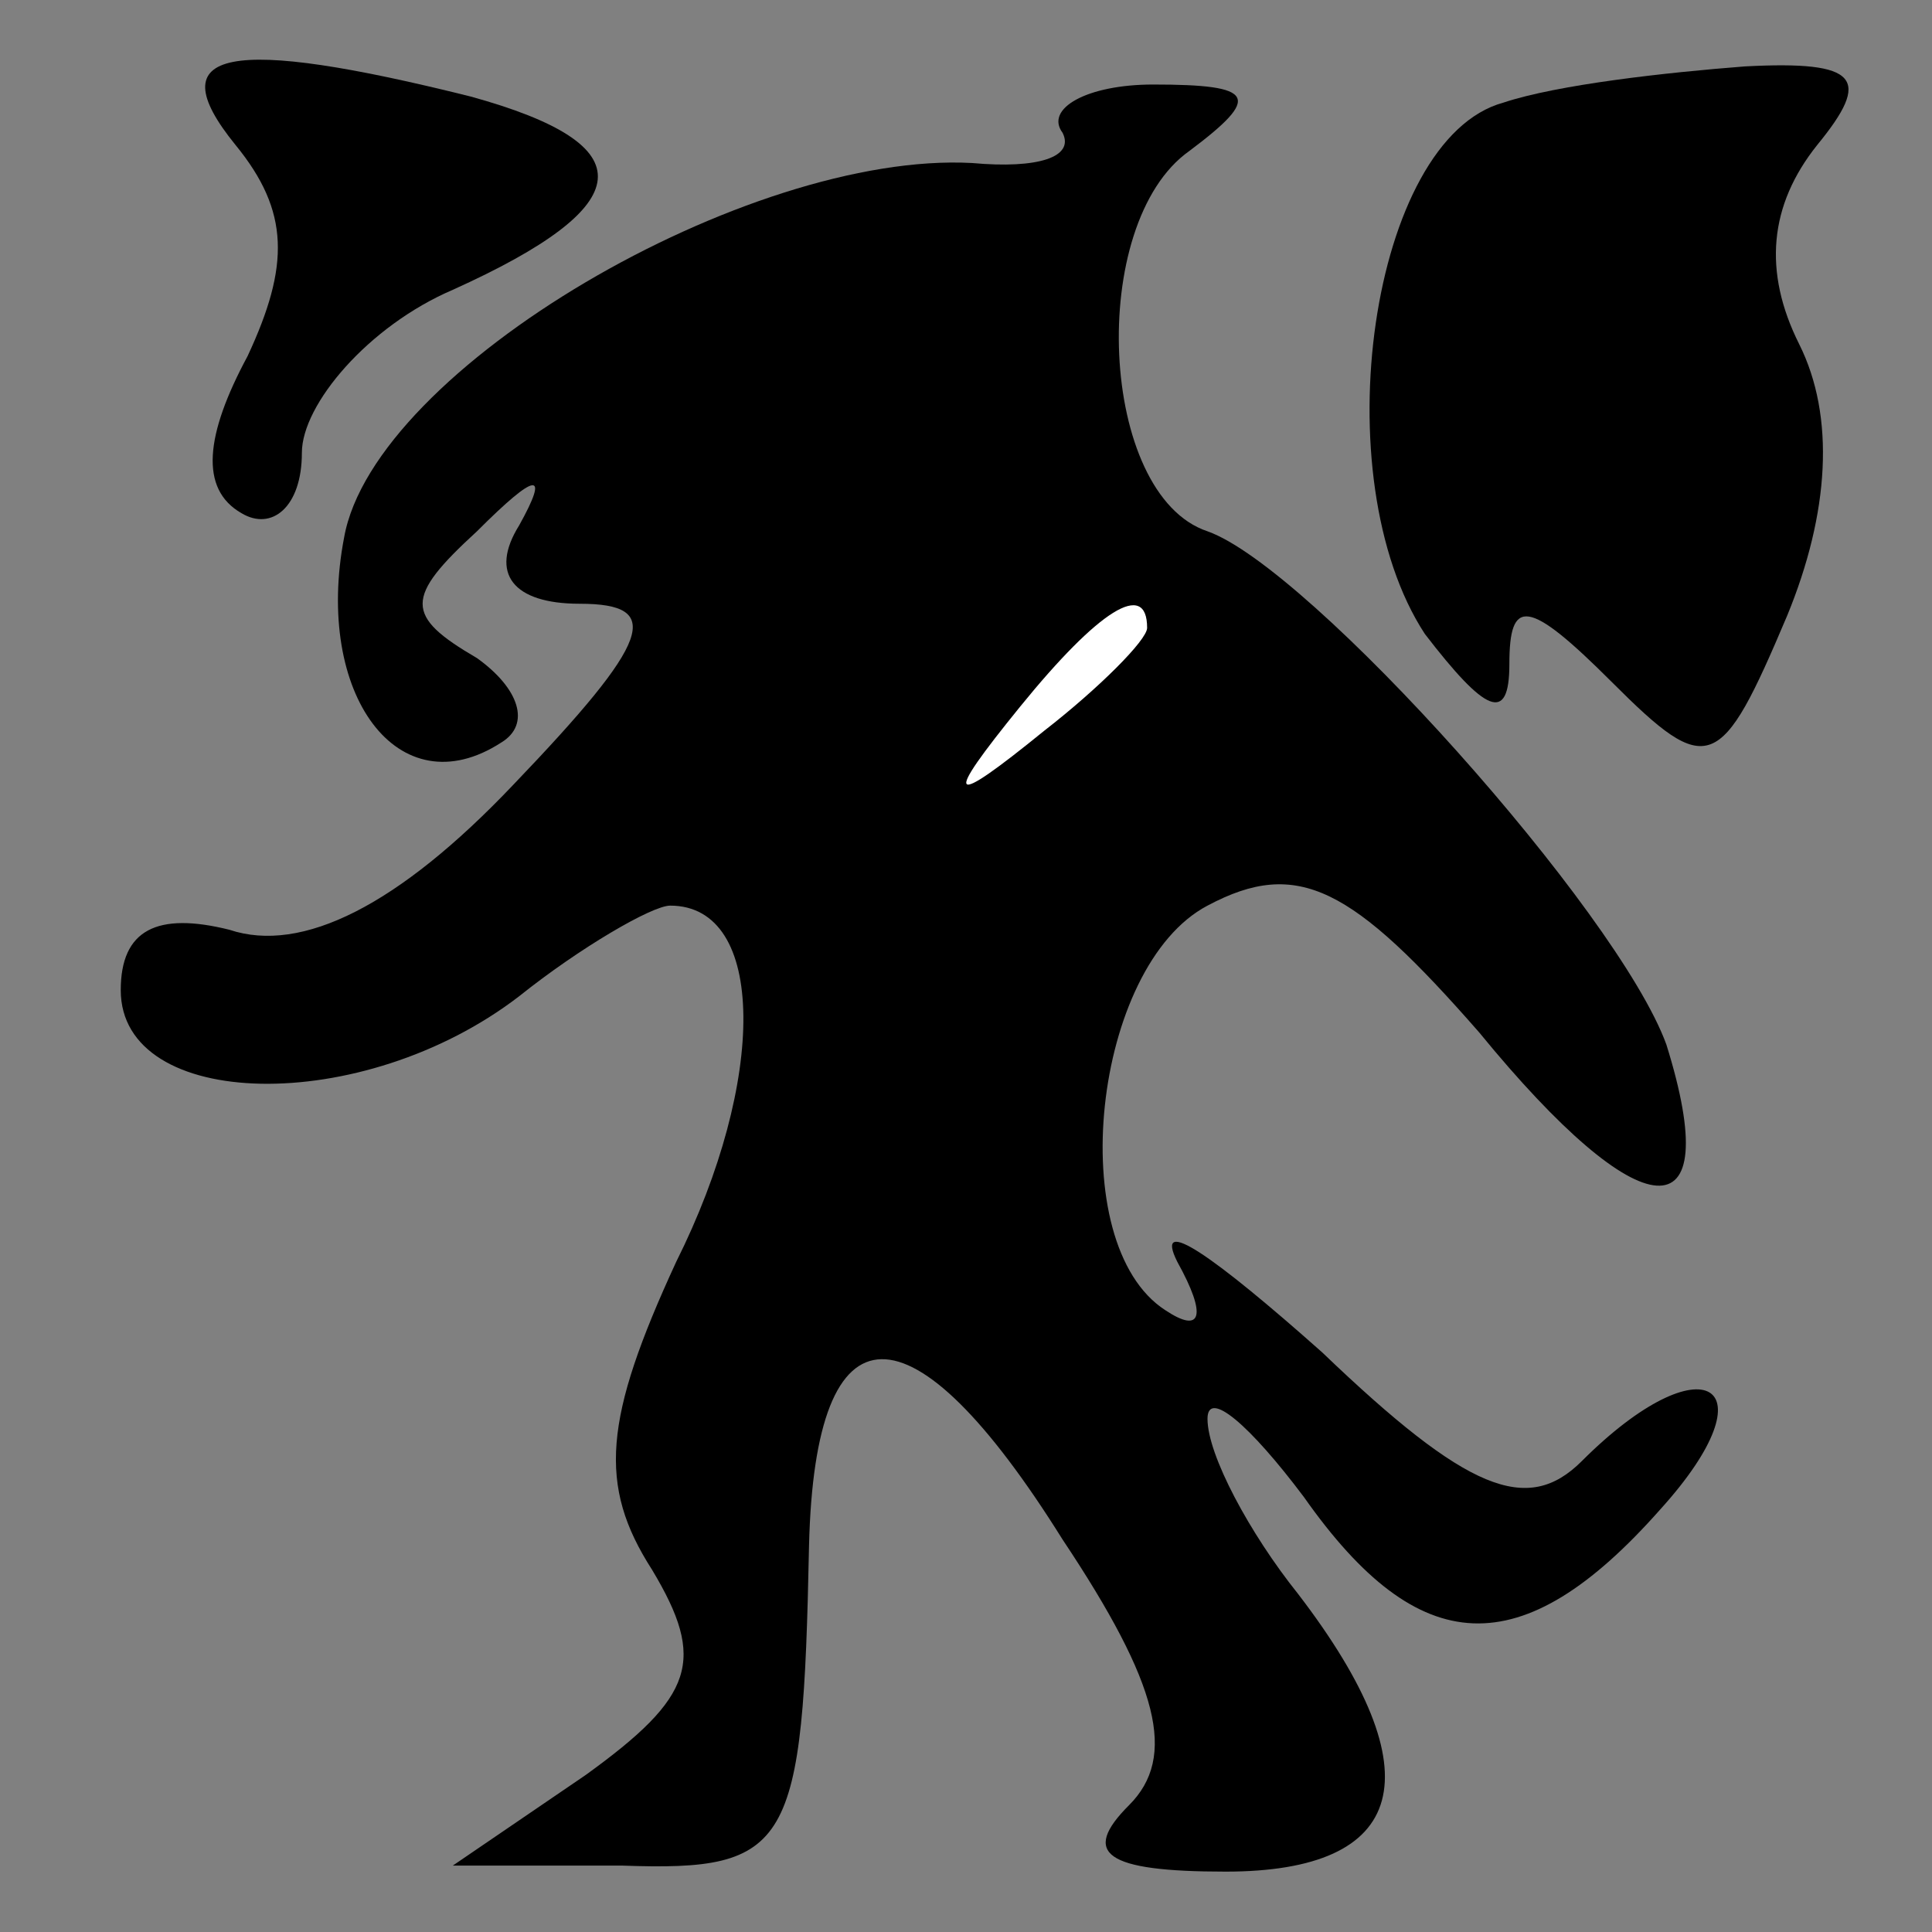 <?xml version="1.0" standalone="no"?>
<!DOCTYPE svg PUBLIC "-//W3C//DTD SVG 20010904//EN"
 "http://www.w3.org/TR/2001/REC-SVG-20010904/DTD/svg10.dtd">
<svg version="1.0" xmlns="http://www.w3.org/2000/svg"
 width="32pt" height="32pt" viewBox="0 0 32 32"
 preserveAspectRatio="xMidYMid meet">
<rect x="0" y="0" width="32" height="32" fill="#808080" stroke="none"/>
<g transform="translate(0,32) scale(0.1,-0.1)"
fill="#000000" stroke="none">
<path fill="#000000" stroke="none" d="M39 296 c9 -11 9 -20 2 -35 -7 -13 -8
-22 -1 -26 5 -3 10 1 10 10 0 8 11 21 25 27 31 14 32 24 3 32 -40 10 -52 8
-39 -8z"/>
<path fill="#000000" stroke="none" d="M176 298 c2 -4 -4 -6 -15 -5 -37 2 -99
-34 -104 -62 -5 -26 9 -45 26 -34 5 3 3 9 -4 14 -12 7 -12 10 0 21 10 10 12
10 7 1 -5 -8 -1 -13 10 -13 14 0 12 -6 -11 -30 -19 -20 -35 -28 -47 -24 -12 3
-18 0 -18 -10 0 -20 40 -21 66 -1 10 8 22 15 25 15 16 0 16 -29 1 -59 -12 -26
-13 -37 -4 -51 9 -15 7 -21 -11 -34 l-22 -15 28 0 c28 -1 30 3 31 53 1 41 17
41 42 1 16 -24 19 -36 11 -44 -8 -8 -4 -11 16 -11 30 0 35 16 12 46 -8 10 -15
23 -15 29 0 5 7 -1 16 -13 19 -27 36 -28 59 -2 19 21 7 28 -13 8 -9 -9 -19 -5
-43 18 -18 16 -28 23 -24 15 5 -9 4 -12 -2 -8 -17 11 -12 57 7 67 15 8 24 3
45 -21 27 -33 41 -34 31 -2 -8 22 -59 79 -76 85 -18 6 -20 51 -3 63 12 9 11
11 -6 11 -11 0 -18 -4 -15 -8z"/>
<path fill="#ffffff" stroke="none" d="M190 216 c0 -2 -8 -10 -17 -17 -16 -13
-17 -12 -4 4 13 16 21 21 21 13z"/>
<path fill="#000000" stroke="none" d="M249 303 c-22 -6 -30 -62 -13 -88 10
-13 14 -15 14 -5 0 11 3 11 17 -3 16 -16 18 -15 29 11 7 17 8 33 2 45 -6 12
-5 23 3 33 9 11 7 14 -12 13 -13 -1 -31 -3 -40 -6z"/>
</g>
</svg>
